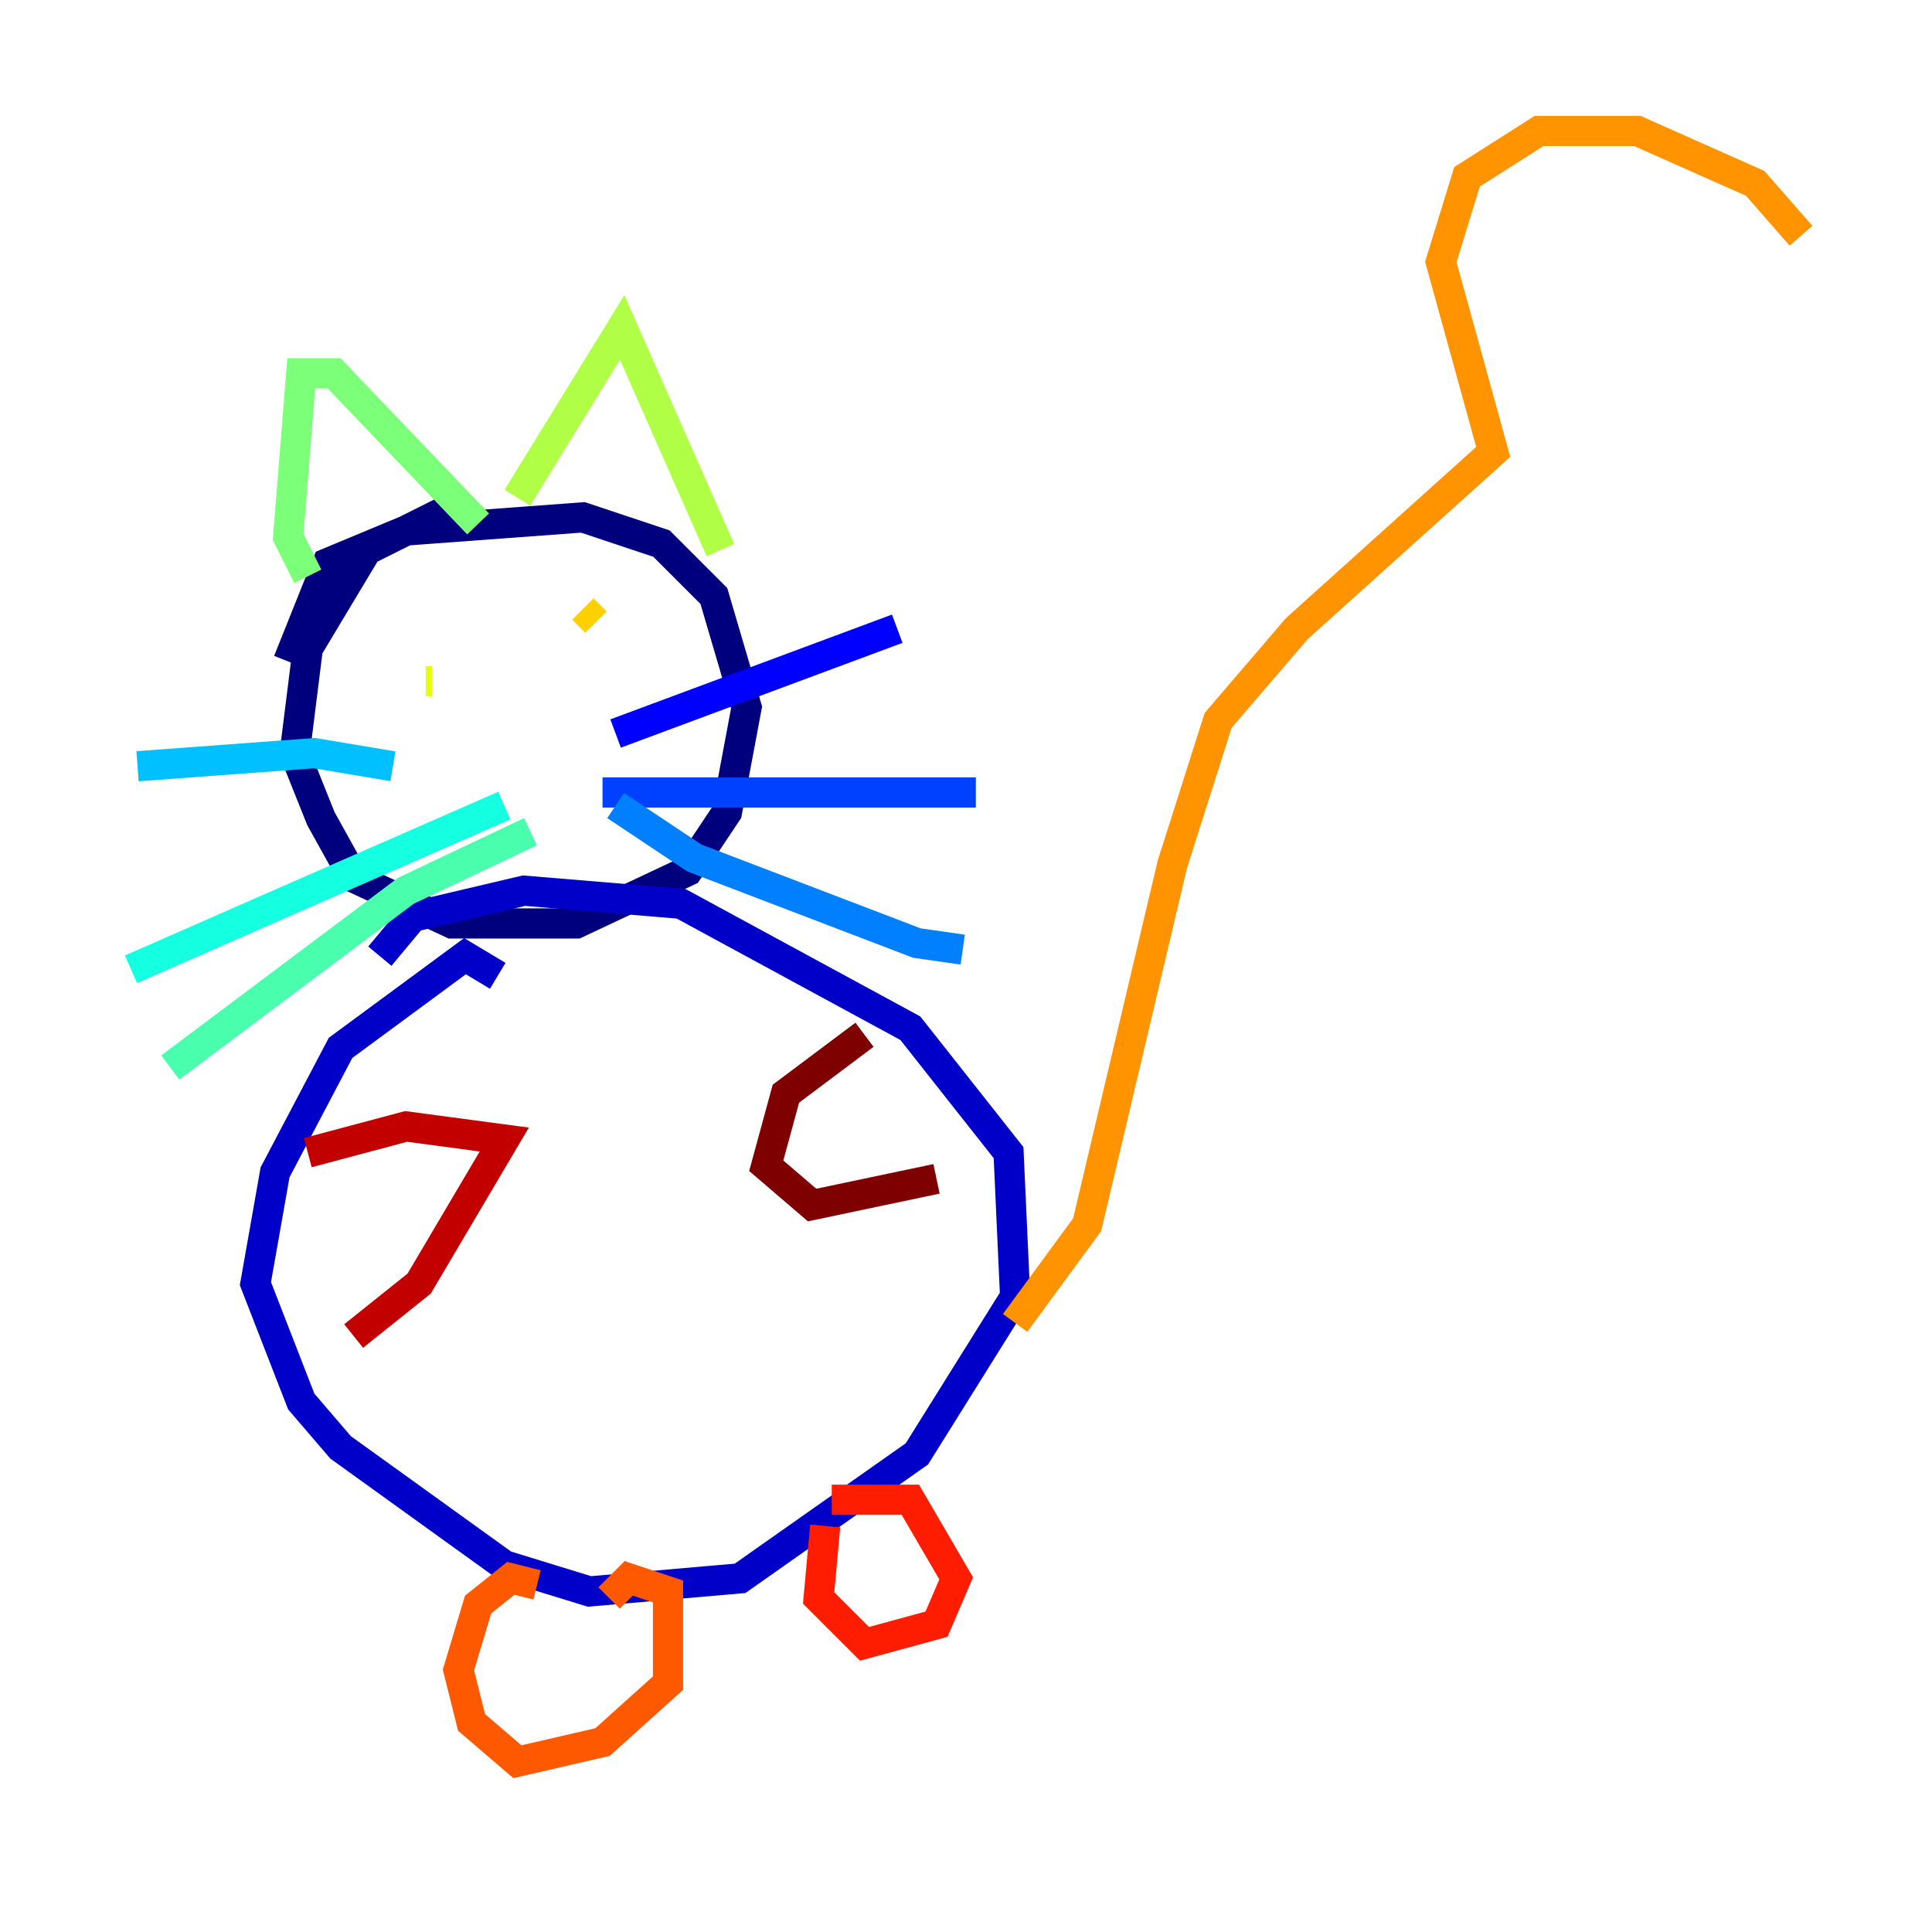 <?xml version="1.0" encoding="utf-8" ?>
<svg baseProfile="tiny" height="128" version="1.2" viewBox="0,0,128,128" width="128" xmlns="http://www.w3.org/2000/svg" xmlns:ev="http://www.w3.org/2001/xml-events" xmlns:xlink="http://www.w3.org/1999/xlink"><defs /><polyline fill="none" points="30.373,33.41 24.298,36.447 20.393,42.956 19.525,49.898 21.261,54.237 23.43,58.142 29.939,61.18 38.183,61.18 45.559,57.709 48.163,53.803 49.464,46.861 47.295,39.485 43.824,36.014 38.617,34.278 26.902,35.146 21.695,37.315 19.091,43.824" stroke="#00007f" stroke-width="2" /><polyline fill="none" points="32.976,64.651 30.807,63.349 22.563,69.424 18.224,77.668 16.922,85.044 19.959,92.854 22.563,95.891 33.41,103.702 39.051,105.437 49.031,104.57 60.746,96.325 67.254,85.912 66.82,76.366 60.312,68.122 45.125,59.878 34.712,59.01 27.336,60.746 25.166,63.349" stroke="#0000c8" stroke-width="2" /><polyline fill="none" points="40.786,48.597 59.444,41.654" stroke="#0000ff" stroke-width="2" /><polyline fill="none" points="39.919,52.502 64.651,52.502" stroke="#0040ff" stroke-width="2" /><polyline fill="none" points="40.786,53.37 45.993,56.841 60.746,62.481 63.783,62.915" stroke="#0080ff" stroke-width="2" /><polyline fill="none" points="26.034,50.766 20.827,49.898 9.112,50.766" stroke="#00c0ff" stroke-width="2" /><polyline fill="none" points="33.41,53.37 8.678,64.217" stroke="#15ffe1" stroke-width="2" /><polyline fill="none" points="35.146,55.105 26.902,59.01 11.281,70.725" stroke="#49ffad" stroke-width="2" /><polyline fill="none" points="20.393,38.183 19.091,35.58 19.959,24.732 22.129,24.732 31.675,34.712" stroke="#7cff79" stroke-width="2" /><polyline fill="none" points="34.278,32.976 41.22,21.695 47.729,36.447" stroke="#b0ff46" stroke-width="2" /><polyline fill="none" points="28.203,45.125 28.637,45.125" stroke="#e4ff12" stroke-width="2" /><polyline fill="none" points="38.617,40.352 39.485,41.22" stroke="#ffcf00" stroke-width="2" /><polyline fill="none" points="67.254,87.647 72.027,81.139 77.668,57.275 80.705,47.729 85.912,41.654 98.929,29.939 95.458,17.356 97.193,11.715 101.966,8.678 108.475,8.678 116.285,12.149 119.322,15.62" stroke="#ff9400" stroke-width="2" /><polyline fill="none" points="35.58,105.003 33.844,104.57 31.675,106.305 30.373,110.644 31.241,114.115 34.278,116.719 39.919,115.417 44.258,111.512 44.258,105.437 41.654,104.57 40.352,105.871" stroke="#ff5900" stroke-width="2" /><polyline fill="none" points="54.671,101.098 54.237,105.871 57.275,108.909 62.047,107.607 63.349,104.57 60.312,99.363 55.105,99.363" stroke="#ff1d00" stroke-width="2" /><polyline fill="none" points="20.393,76.366 26.902,74.63 33.41,75.498 27.77,85.044 23.43,88.515" stroke="#c30000" stroke-width="2" /><polyline fill="none" points="57.275,68.556 52.068,72.461 50.766,77.234 53.803,79.837 62.047,78.102" stroke="#7f0000" stroke-width="2" /></svg>